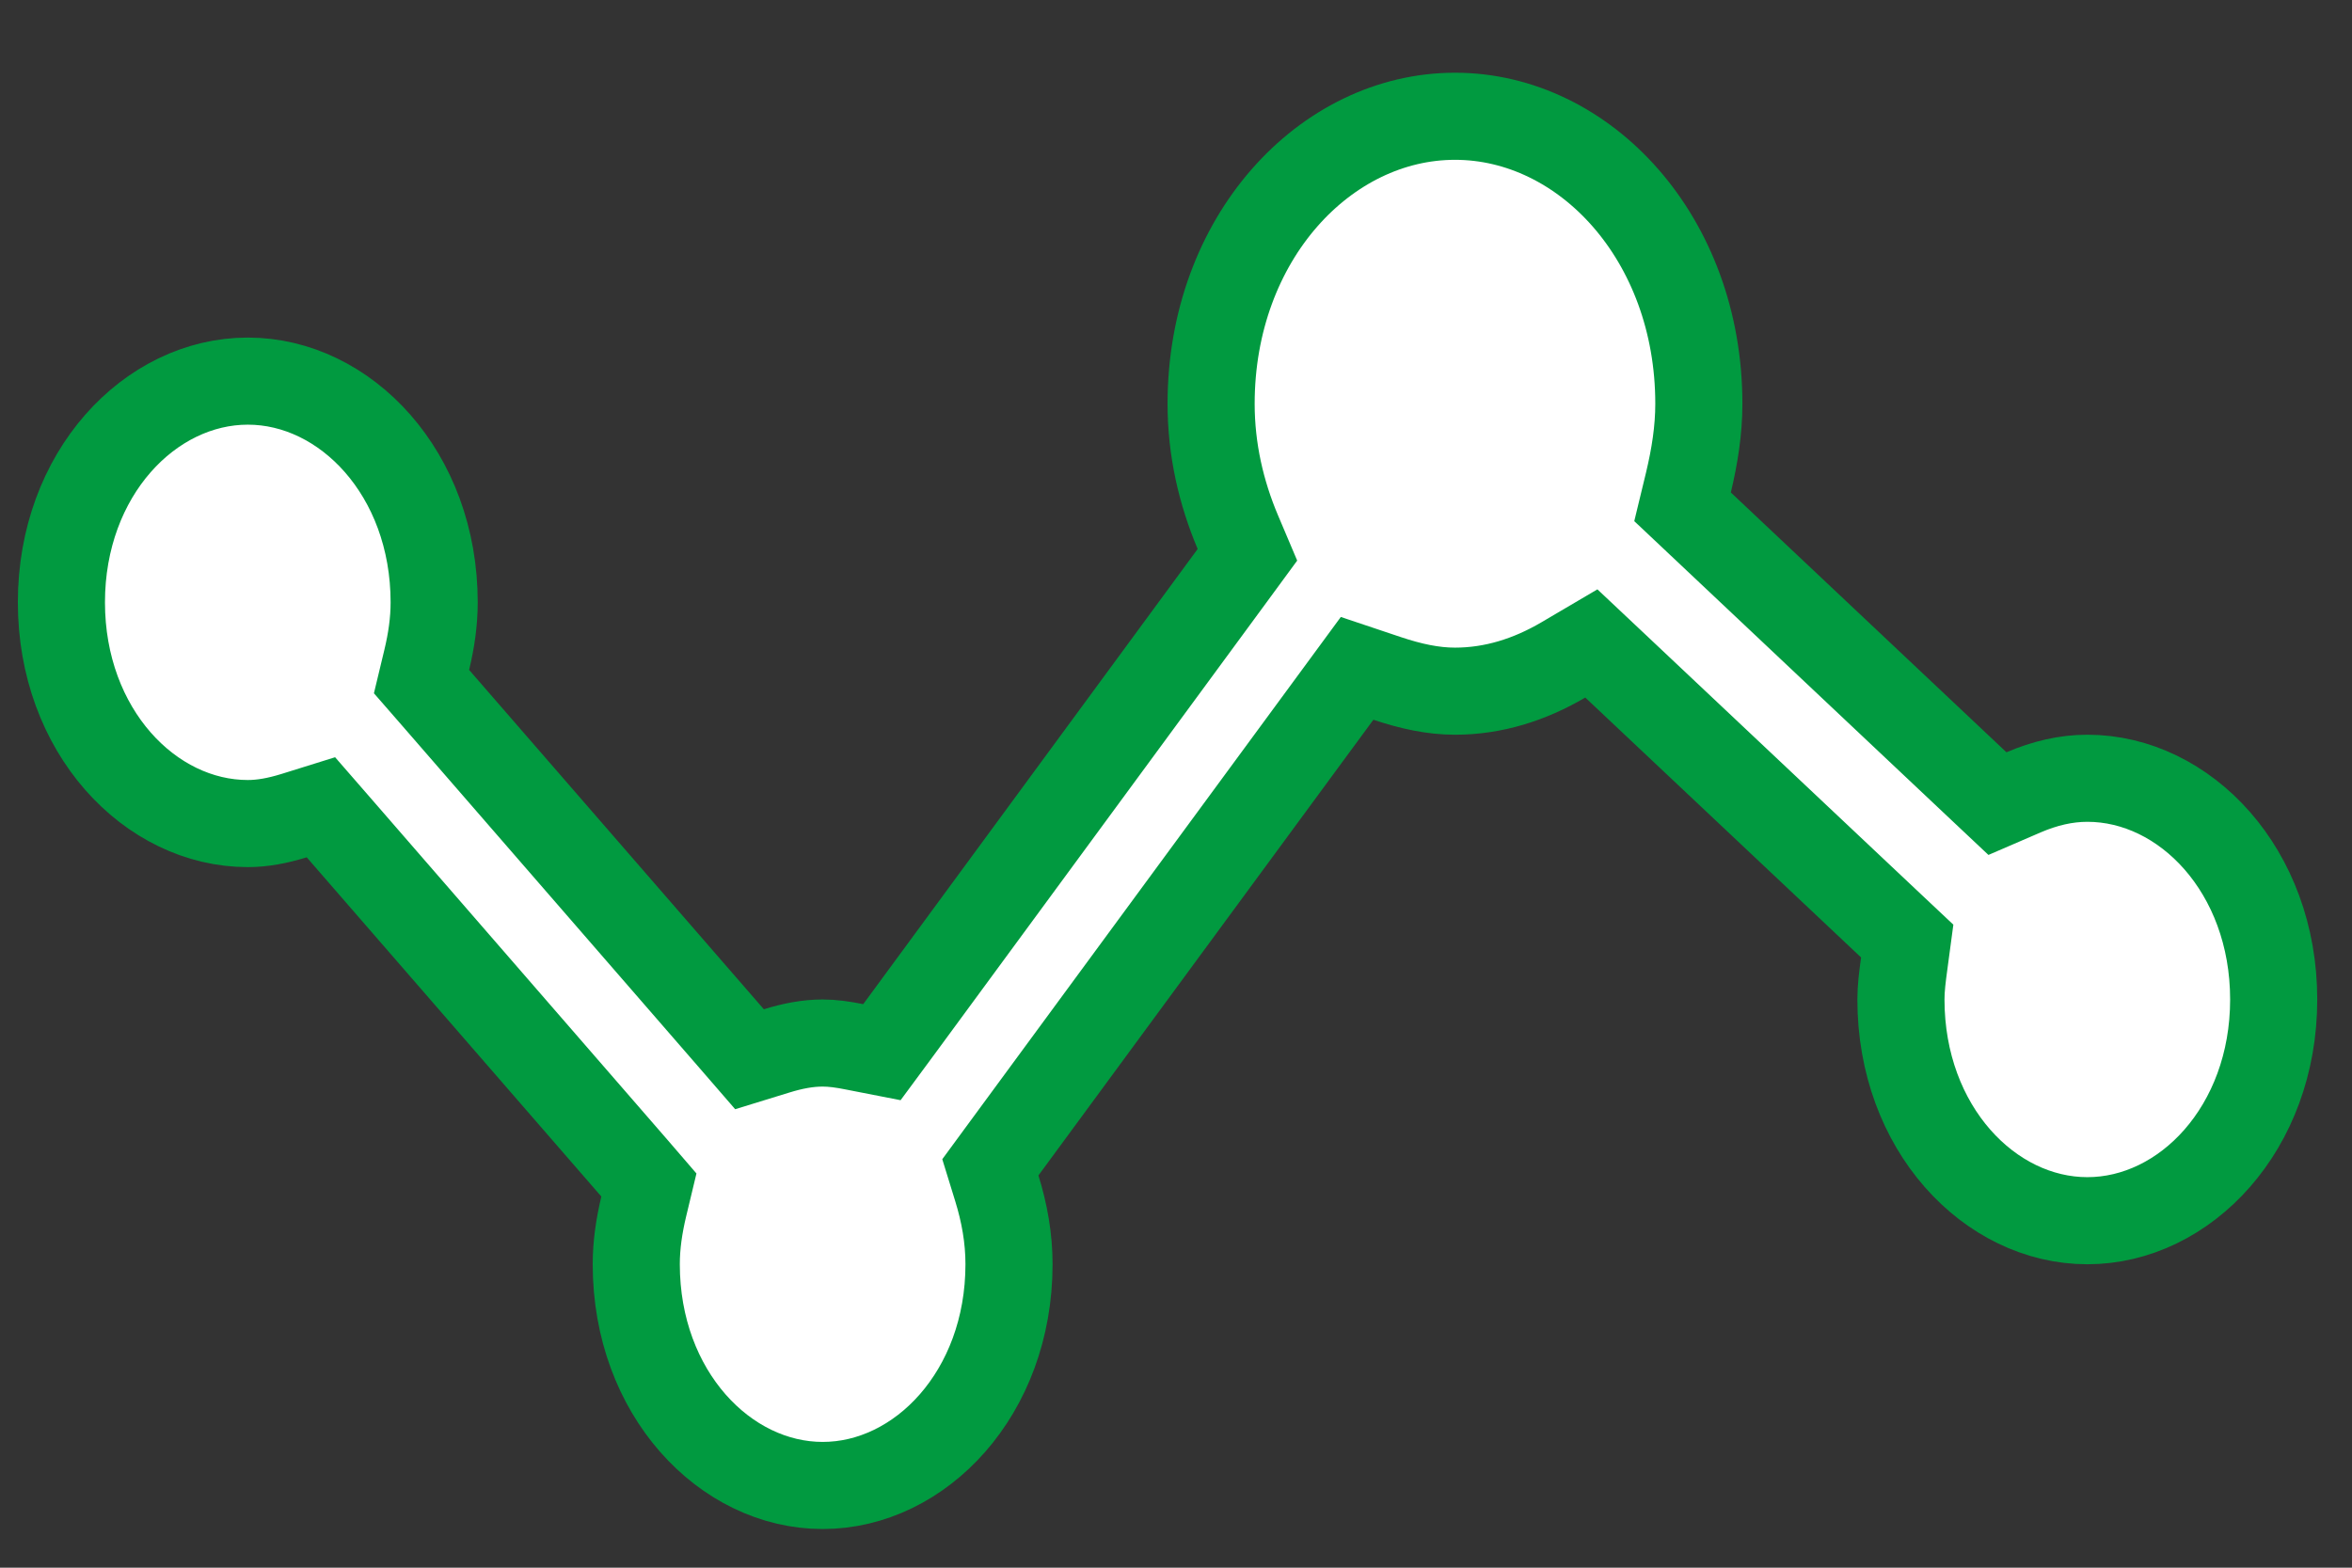 <svg width="27" height="18" viewBox="0 0 27 18" fill="none" xmlns="http://www.w3.org/2000/svg">
<rect x="0" y="0" width="27" height="18" fill="#333333" stroke="none"/>
<path d="M22.691 9.002L22.93 9.227L23.231 9.097C23.472 8.994 23.714 8.936 23.962 8.936C25.084 8.936 26.101 9.999 26.101 11.476C26.101 12.953 25.084 14.016 23.962 14.016C22.84 14.016 21.822 12.953 21.822 11.476C21.822 11.348 21.838 11.221 21.86 11.059L21.894 10.805L21.707 10.629L18.541 7.645L18.268 7.388L17.945 7.578C17.558 7.805 17.142 7.936 16.703 7.936C16.448 7.936 16.195 7.88 15.925 7.79L15.579 7.674L15.363 7.968L11.518 13.2L11.369 13.403L11.443 13.643C11.531 13.927 11.583 14.215 11.583 14.516C11.583 15.993 10.566 17.056 9.444 17.056C8.322 17.056 7.304 15.993 7.304 14.516C7.304 14.293 7.337 14.076 7.389 13.856L7.449 13.606L7.281 13.411L3.898 9.515L3.684 9.269L3.373 9.366C3.187 9.423 3.016 9.456 2.845 9.456C1.722 9.456 0.705 8.392 0.705 6.916C0.705 5.439 1.722 4.376 2.845 4.376C3.967 4.376 4.984 5.439 4.984 6.916C4.984 7.139 4.952 7.355 4.899 7.576L4.839 7.826L5.008 8.02L8.391 11.916L8.604 12.162L8.916 12.066C9.101 12.009 9.273 11.976 9.444 11.976C9.557 11.976 9.673 11.992 9.812 12.02L10.124 12.081L10.313 11.825L14.152 6.599L14.32 6.37L14.209 6.108C14.019 5.658 13.903 5.163 13.903 4.636C13.903 2.736 15.214 1.335 16.703 1.335C18.192 1.335 19.502 2.736 19.502 4.636C19.502 4.939 19.455 5.236 19.383 5.538L19.315 5.819L19.526 6.018L22.691 9.002Z" fill="white" stroke="#019A40"/>
</svg>

